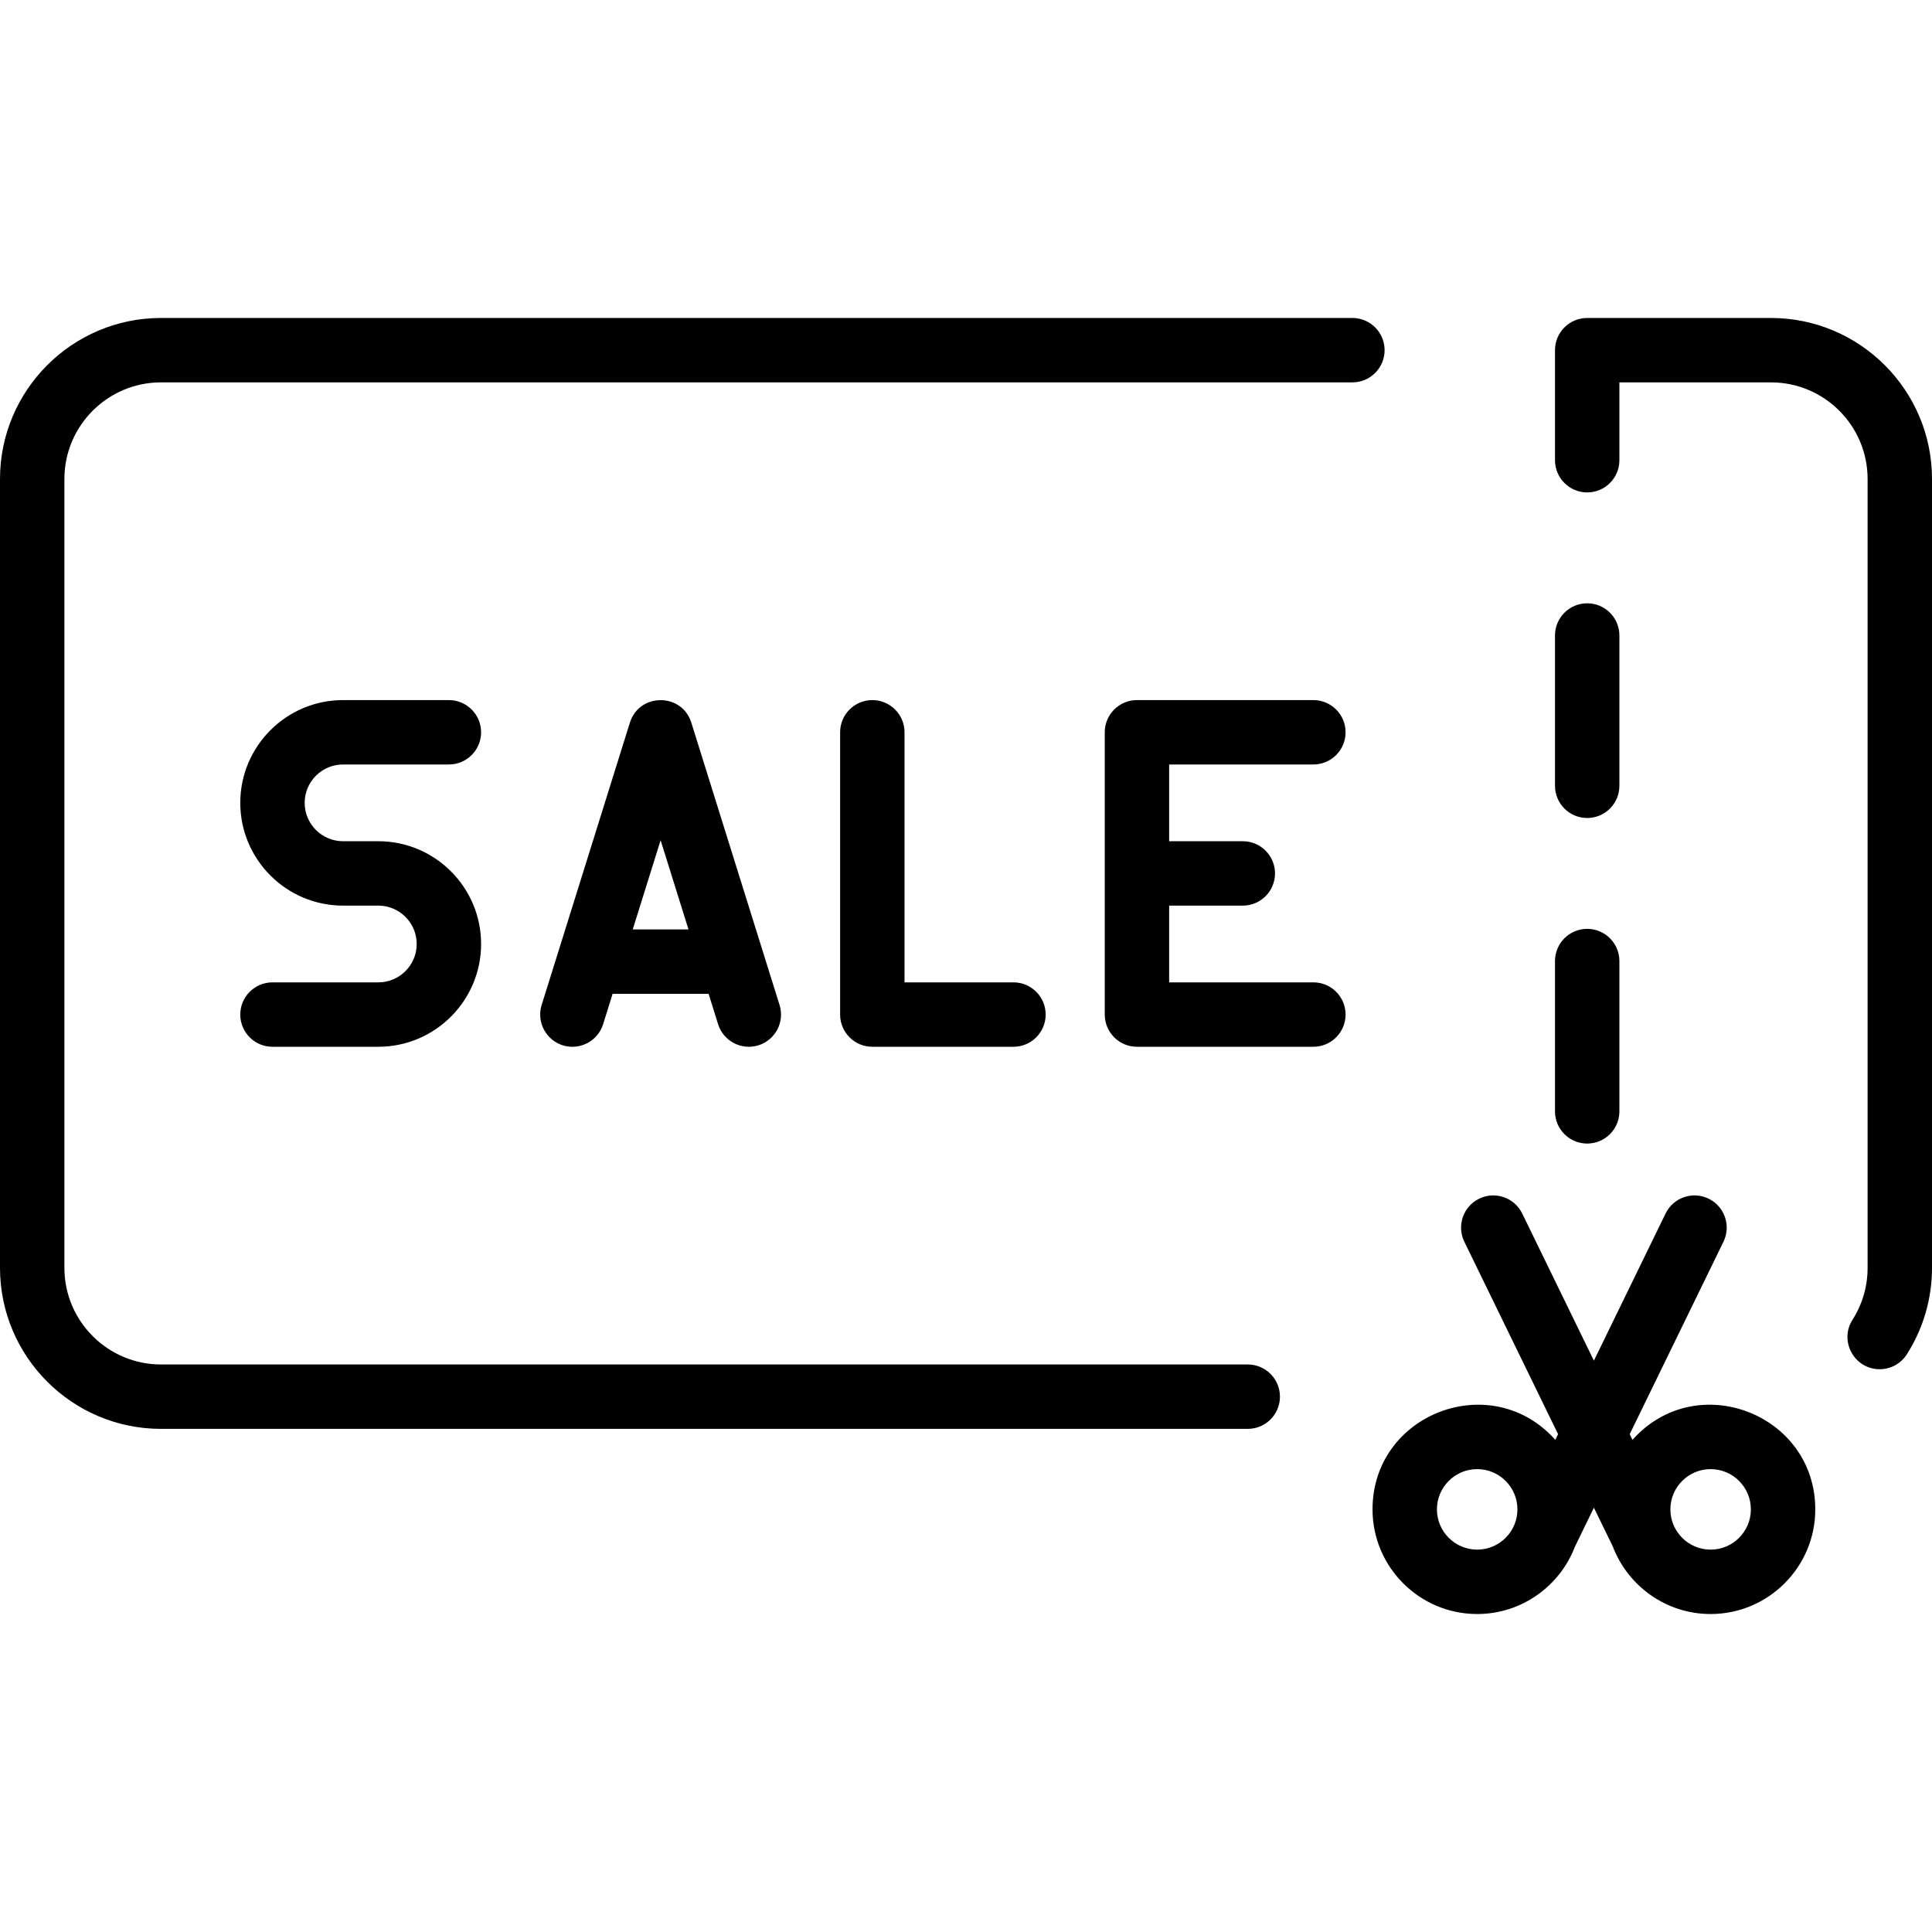 <svg xmlns="http://www.w3.org/2000/svg" version="1.1" xmlns:xlink="http://www.w3.org/1999/xlink" xmlns:svgjs="http://svgjs.com/svgjs" width="512" height="512" x="0" y="0" viewBox="0 0 480 480" style="" xml:space="preserve" class=""><g><path d="m75.695 199.467c0 5.256 4.276 9.533 9.533 9.533h8.767c14.079 0 25.533 11.454 25.533 25.533s-11.454 25.533-25.533 25.533h-26.3c-4.418 0-8-3.582-8-8s3.582-8 8-8h26.3c5.256 0 9.533-4.276 9.533-9.533 0-5.256-4.276-9.533-9.533-9.533h-8.767c-14.079 0-25.533-11.454-25.533-25.533s11.454-25.533 25.533-25.533h26.299c4.418 0 8 3.582 8 8s-3.582 8-8 8h-26.299c-5.257 0-9.533 4.276-9.533 9.533zm96.067-19.919 21.916 70.132c1.318 4.217-1.032 8.704-5.25 10.022-4.216 1.317-8.704-1.033-10.022-5.25l-2.355-7.536h-23.851l-2.355 7.536c-1.069 3.423-4.227 5.616-7.633 5.616-5.395 0-9.247-5.24-7.638-10.388 2.085-6.672 19.644-62.859 21.917-70.132 2.331-7.464 12.94-7.459 15.271 0zm-.711 51.368-6.925-22.161-6.926 22.161zm45.674-56.982c-4.418 0-8 3.582-8 8v70.132c0 4.418 3.582 8 8 8h35.066c4.418 0 8-3.582 8-8s-3.582-8-8-8h-27.066v-62.132c0-4.418-3.582-8-8-8zm109.58 16c4.418 0 8-3.582 8-8s-3.582-8-8-8h-43.832c-4.418 0-8 3.582-8 8v70.132c0 4.418 3.582 8 8 8h43.832c4.418 0 8-3.582 8-8s-3.582-8-8-8h-35.832v-19.066h18.299c4.418 0 8-3.582 8-8s-3.582-8-8-8h-18.299v-19.066zm17.695-102.934c0-4.418-3.582-8-8-8h-296c-22.056 0-40 17.944-40 40v196c0 22.056 17.944 40 40 40h270c4.418 0 8-3.582 8-8s-3.582-8-8-8h-270c-13.234 0-24-10.766-24-24v-196c0-13.234 10.766-24 24-24h296c4.418 0 8-3.582 8-8zm96-8h-45.667c-4.418 0-8 3.582-8 8v27.342c0 4.418 3.582 8 8 8s8-3.582 8-8v-19.342h37.667c13.233 0 24 10.766 24 24v196c0 4.585-1.294 9.039-3.744 12.879-3.406 5.34.473 12.302 6.738 12.302 2.641 0 5.227-1.308 6.752-3.7 4.091-6.415 6.254-13.843 6.254-21.481v-196c0-22.056-17.944-40-40-40zm-45.667 124.228c4.418 0 8-3.582 8-8v-37.342c0-4.418-3.582-8-8-8s-8 3.582-8 8v37.342c0 4.418 3.582 8 8 8zm0 80.886c4.418 0 8-3.582 8-8v-37.342c0-4.418-3.582-8-8-8s-8 3.582-8 8v37.342c0 4.418 3.582 8 8 8zm56.667 90.886c0 14.336-11.664 26-26 26-11.093 0-20.581-6.986-24.308-16.787l-4.692-9.63-4.692 9.63c-3.727 9.801-13.215 16.787-24.308 16.787-14.336 0-26-11.664-26-26 0-23.803 29.549-35.083 45.413-17.271l.688-1.413-23.293-47.812c-1.935-3.972-.284-8.761 3.688-10.696 3.974-1.936 8.761-.284 10.696 3.688l17.808 36.554 17.808-36.554c1.935-3.972 6.723-5.624 10.696-3.688 3.972 1.935 5.623 6.724 3.688 10.696l-23.293 47.812.688 1.413c15.887-17.837 45.413-6.486 45.413 17.271zm-74 0c0-5.514-4.486-10-10-10s-10 4.486-10 10 4.486 10 10 10 10-4.486 10-10zm58 0c0-5.514-4.486-10-10-10s-10 4.486-10 10 4.486 10 10 10 10-4.486 10-10z" fill="#000000" data-original="#000000" class="" style=""></path></g></svg>